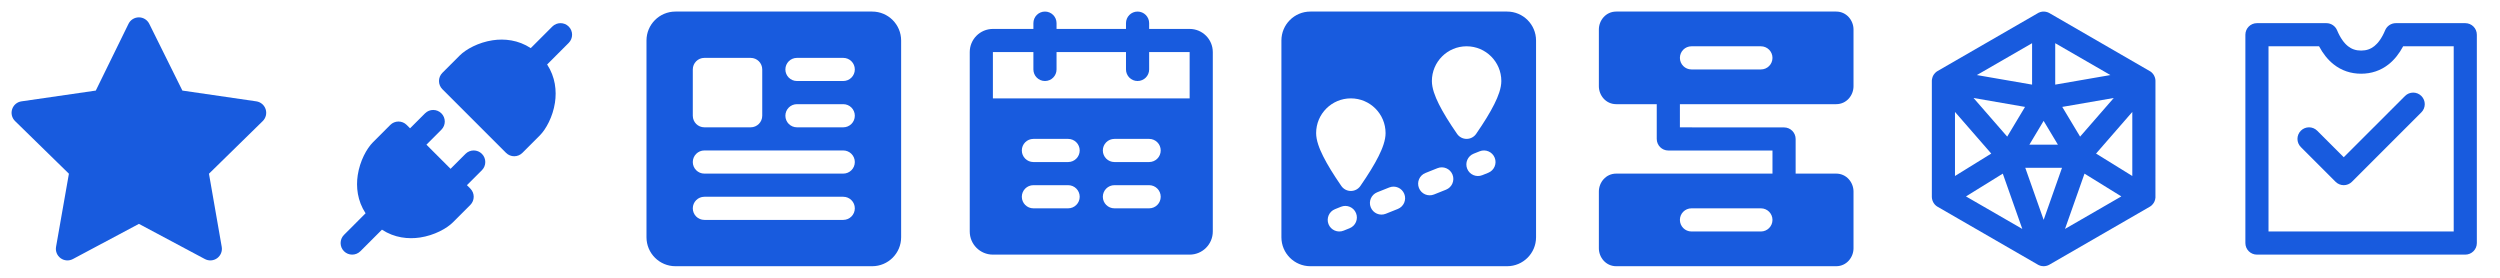 <svg width="126" height="14" viewBox="0 0 126 14" fill="none" xmlns="http://www.w3.org/2000/svg">
<path d="M7.522 1.199C7.423 1 7.22 0.874 6.998 0.875C6.776 0.876 6.573 1.002 6.476 1.202L4.828 4.565L1.083 5.108C0.863 5.139 0.681 5.293 0.612 5.504C0.543 5.715 0.6 5.947 0.759 6.102L3.473 8.755L2.825 12.441C2.786 12.66 2.876 12.883 3.057 13.014C3.237 13.145 3.477 13.161 3.674 13.056L7 11.283L10.326 13.056C10.523 13.161 10.762 13.145 10.943 13.014C11.123 12.883 11.214 12.661 11.175 12.441L10.532 8.755L13.242 6.102C13.4 5.947 13.457 5.715 13.388 5.504C13.319 5.293 13.137 5.14 12.918 5.108L9.192 4.565L7.522 1.199Z" fill="#185BDE"/>
<path d="M28.663 1.338C28.89 1.565 28.89 1.935 28.663 2.162L27.575 3.25C27.99 3.884 28.06 4.578 27.97 5.174C27.862 5.885 27.52 6.513 27.204 6.829L26.329 7.704C26.101 7.932 25.732 7.932 25.504 7.704L22.296 4.496C22.186 4.387 22.125 4.238 22.125 4.084C22.125 3.929 22.186 3.781 22.296 3.671L23.171 2.796C23.487 2.48 24.115 2.138 24.827 2.03C25.422 1.94 26.116 2.01 26.75 2.425L27.837 1.338C28.065 1.11 28.435 1.11 28.663 1.338Z" fill="#185BDE"/>
<path d="M20.496 6.296C20.386 6.186 20.238 6.125 20.083 6.125C19.929 6.125 19.78 6.186 19.671 6.296L18.796 7.171C18.48 7.487 18.138 8.115 18.03 8.827C17.94 9.422 18.01 10.116 18.425 10.75L17.337 11.838C17.11 12.065 17.11 12.435 17.337 12.662C17.565 12.89 17.935 12.89 18.163 12.662L19.25 11.575C19.884 11.99 20.578 12.06 21.173 11.97C21.885 11.862 22.513 11.52 22.829 11.204L23.704 10.329C23.932 10.101 23.932 9.732 23.704 9.504L23.533 9.333L24.288 8.579C24.515 8.351 24.515 7.982 24.288 7.754C24.06 7.526 23.69 7.526 23.462 7.754L22.708 8.508L21.492 7.292L22.246 6.537C22.474 6.31 22.474 5.94 22.246 5.713C22.018 5.485 21.649 5.485 21.421 5.713L20.667 6.467L20.496 6.296Z" fill="#185BDE"/>
<path fill-rule="evenodd" clip-rule="evenodd" d="M32.583 2.042C32.583 1.236 33.236 0.583 34.042 0.583H43.958C44.764 0.583 45.417 1.236 45.417 2.042V11.958C45.417 12.764 44.764 13.417 43.958 13.417H34.042C33.236 13.417 32.583 12.764 32.583 11.958V2.042ZM35.5 2.917C35.178 2.917 34.917 3.178 34.917 3.5V5.833C34.917 6.156 35.178 6.417 35.5 6.417H37.833C38.156 6.417 38.417 6.156 38.417 5.833V3.5C38.417 3.178 38.156 2.917 37.833 2.917H35.5ZM39.583 3.5C39.583 3.178 39.844 2.917 40.167 2.917H42.5C42.822 2.917 43.083 3.178 43.083 3.5C43.083 3.822 42.822 4.083 42.5 4.083H40.167C39.844 4.083 39.583 3.822 39.583 3.5ZM39.583 5.833C39.583 5.511 39.844 5.25 40.167 5.25H42.5C42.822 5.25 43.083 5.511 43.083 5.833C43.083 6.156 42.822 6.417 42.5 6.417H40.167C39.844 6.417 39.583 6.156 39.583 5.833ZM34.917 8.167C34.917 7.845 35.178 7.583 35.5 7.583H42.5C42.822 7.583 43.083 7.845 43.083 8.167C43.083 8.489 42.822 8.75 42.5 8.75H35.5C35.178 8.75 34.917 8.489 34.917 8.167ZM34.917 10.5C34.917 10.178 35.178 9.917 35.5 9.917H42.5C42.822 9.917 43.083 10.178 43.083 10.5C43.083 10.822 42.822 11.083 42.5 11.083H35.5C35.178 11.083 34.917 10.822 34.917 10.5Z" fill="#185BDE"/>
<path fill-rule="evenodd" clip-rule="evenodd" d="M53.25 1.167C53.25 0.845 52.989 0.583 52.667 0.583C52.344 0.583 52.083 0.845 52.083 1.167V1.458H50.042C49.397 1.458 48.875 1.981 48.875 2.625V11.667C48.875 12.311 49.397 12.833 50.042 12.833H59.958C60.603 12.833 61.125 12.311 61.125 11.667V2.625C61.125 1.981 60.603 1.458 59.958 1.458H57.917V1.167C57.917 0.845 57.656 0.583 57.333 0.583C57.011 0.583 56.75 0.845 56.75 1.167V1.458H53.25V1.167ZM59.958 4.958V2.625H57.917V3.5C57.917 3.822 57.656 4.083 57.333 4.083C57.011 4.083 56.75 3.822 56.75 3.5V2.625H53.25V3.5C53.25 3.822 52.989 4.083 52.667 4.083C52.344 4.083 52.083 3.822 52.083 3.5V2.625H50.042V4.958H59.958ZM55.583 9.917C55.583 9.595 55.844 9.333 56.167 9.333H57.917C58.239 9.333 58.5 9.595 58.5 9.917C58.5 10.239 58.239 10.5 57.917 10.5H56.167C55.844 10.5 55.583 10.239 55.583 9.917ZM52.083 9.333C51.761 9.333 51.5 9.595 51.5 9.917C51.5 10.239 51.761 10.5 52.083 10.5H53.833C54.156 10.5 54.417 10.239 54.417 9.917C54.417 9.595 54.156 9.333 53.833 9.333H52.083ZM55.583 7.583C55.583 7.261 55.844 7 56.167 7H57.917C58.239 7 58.5 7.261 58.5 7.583C58.5 7.906 58.239 8.167 57.917 8.167H56.167C55.844 8.167 55.583 7.906 55.583 7.583ZM52.083 7C51.761 7 51.5 7.261 51.5 7.583C51.5 7.906 51.761 8.167 52.083 8.167H53.833C54.156 8.167 54.417 7.906 54.417 7.583C54.417 7.261 54.156 7 53.833 7H52.083Z" fill="#185BDE"/>
<path fill-rule="evenodd" clip-rule="evenodd" d="M64.583 2.042C64.583 1.236 65.236 0.583 66.042 0.583H75.958C76.764 0.583 77.417 1.236 77.417 2.042V11.958C77.417 12.764 76.764 13.417 75.958 13.417H66.042C65.236 13.417 64.583 12.764 64.583 11.958V2.042ZM72.167 4.083C72.167 3.117 72.95 2.333 73.917 2.333C74.883 2.333 75.667 3.117 75.667 4.083C75.667 4.442 75.515 4.846 75.313 5.25C75.102 5.673 74.793 6.174 74.397 6.748C74.288 6.906 74.108 7 73.917 7C73.725 7 73.546 6.906 73.437 6.748C73.04 6.174 72.731 5.673 72.52 5.25C72.318 4.846 72.167 4.442 72.167 4.083ZM66.333 6.708C66.333 5.742 67.117 4.958 68.083 4.958C69.05 4.958 69.833 5.742 69.833 6.708C69.833 7.067 69.682 7.471 69.48 7.875C69.269 8.298 68.96 8.799 68.563 9.373C68.454 9.531 68.275 9.625 68.083 9.625C67.892 9.625 67.712 9.531 67.603 9.373C67.207 8.799 66.898 8.298 66.687 7.875C66.485 7.471 66.333 7.067 66.333 6.708ZM75.008 8.708C75.307 8.589 75.453 8.249 75.333 7.95C75.214 7.651 74.874 7.505 74.575 7.625L74.271 7.746C73.972 7.866 73.827 8.206 73.946 8.505C74.066 8.804 74.405 8.949 74.704 8.83L75.008 8.708ZM72.882 9.559C73.181 9.439 73.326 9.1 73.207 8.801C73.087 8.501 72.747 8.356 72.448 8.476L71.841 8.719C71.541 8.838 71.396 9.178 71.516 9.477C71.635 9.776 71.975 9.922 72.274 9.802L72.882 9.559ZM70.451 10.531C70.75 10.411 70.896 10.072 70.776 9.773C70.656 9.474 70.317 9.328 70.018 9.448L69.41 9.691C69.111 9.811 68.966 10.15 69.085 10.449C69.205 10.748 69.544 10.894 69.843 10.774L70.451 10.531ZM68.02 11.503C68.32 11.384 68.465 11.044 68.345 10.745C68.226 10.446 67.886 10.3 67.587 10.42L67.283 10.542C66.984 10.661 66.839 11.001 66.958 11.3C67.078 11.599 67.418 11.745 67.717 11.625L68.02 11.503Z" fill="#185BDE"/>
<path fill-rule="evenodd" clip-rule="evenodd" d="M80.583 1.485C80.583 1.036 80.928 0.583 81.458 0.583H92.542C93.072 0.583 93.417 1.036 93.417 1.485V4.348C93.417 4.798 93.072 5.25 92.542 5.25H84.667V6.419L89.917 6.422C90.239 6.422 90.5 6.683 90.5 7.005V8.75H92.542C93.072 8.75 93.417 9.202 93.417 9.652V12.515C93.417 12.964 93.072 13.417 92.542 13.417H81.458C80.928 13.417 80.583 12.964 80.583 12.515V9.652C80.583 9.202 80.928 8.75 81.458 8.75H89.333V7.588L84.083 7.586C83.761 7.586 83.5 7.324 83.5 7.002V5.25H81.458C80.928 5.25 80.583 4.798 80.583 4.348V1.485ZM84.667 11.083C84.667 10.761 84.928 10.5 85.25 10.5H88.75C89.072 10.5 89.333 10.761 89.333 11.083C89.333 11.405 89.072 11.667 88.75 11.667H85.25C84.928 11.667 84.667 11.405 84.667 11.083ZM85.25 2.333C84.928 2.333 84.667 2.595 84.667 2.917C84.667 3.239 84.928 3.5 85.25 3.5H88.75C89.072 3.5 89.333 3.239 89.333 2.917C89.333 2.595 89.072 2.333 88.75 2.333H85.25Z" fill="#185BDE"/>
<path d="M102.955 0.585L103.04 0.585L103.104 0.593L103.182 0.612L103.245 0.637L103.292 0.661L108.39 3.608L108.451 3.658L108.515 3.728L108.562 3.801L108.601 3.887L108.625 3.973L108.633 4.036L108.635 4.078L108.634 9.955L108.632 9.98L108.635 9.917L108.634 9.957L108.619 10.053L108.595 10.128L108.573 10.179L108.541 10.234L108.51 10.277L108.452 10.342L108.408 10.379L108.373 10.404L108.344 10.422L103.292 13.338L103.257 13.357L103.194 13.383L103.156 13.395L103.073 13.412L102.992 13.417L102.896 13.407L102.832 13.392L102.749 13.36L102.708 13.338L97.638 10.411L97.591 10.378L97.543 10.337L97.507 10.299L97.459 10.234L97.429 10.182L97.394 10.098L97.372 10.006L97.365 9.928V4.083L97.366 4.043L97.374 3.984L97.403 3.875L97.432 3.811L97.464 3.758L97.526 3.681L97.583 3.628L97.618 3.602L97.565 3.643L97.596 3.618L97.657 3.578L102.745 0.642L102.833 0.608L102.912 0.59L102.955 0.585ZM100.941 8.751L99.085 9.899L101.924 11.538L100.941 8.751ZM105.059 8.751L104.076 11.538L106.915 9.899L105.059 8.751ZM103.925 8.458H102.074L103 11.081L103.925 8.458ZM98.531 5.641V8.87L100.359 7.74L98.531 5.641ZM107.468 5.641L105.641 7.74L107.468 8.87V5.641ZM102.999 6.092L102.28 7.292H103.719L102.999 6.092ZM99.466 4.938L101.163 6.886L102.061 5.388L99.466 4.938ZM106.534 4.938L103.938 5.388L104.837 6.886L106.534 4.938ZM102.417 2.177L99.634 3.783L102.417 4.265V2.177ZM103.583 2.177V4.265L106.365 3.783L103.583 2.177Z" fill="#185BDE"/>
<path d="M122.037 5.662C122.265 5.435 122.265 5.065 122.037 4.838C121.81 4.61 121.44 4.61 121.213 4.838L118.125 7.925L116.787 6.588C116.56 6.36 116.19 6.36 115.963 6.588C115.735 6.815 115.735 7.185 115.963 7.412L117.713 9.162C117.94 9.39 118.31 9.39 118.537 9.162L122.037 5.662Z" fill="#185BDE"/>
<path fill-rule="evenodd" clip-rule="evenodd" d="M113.75 1.167C113.428 1.167 113.167 1.428 113.167 1.75V12.25C113.167 12.572 113.428 12.833 113.75 12.833H124.25C124.572 12.833 124.833 12.572 124.833 12.25V1.75C124.833 1.428 124.572 1.167 124.25 1.167H120.75C120.515 1.167 120.303 1.308 120.212 1.524C120.045 1.924 119.853 2.177 119.661 2.329C119.478 2.473 119.266 2.549 119 2.549C118.734 2.549 118.522 2.473 118.339 2.329C118.147 2.177 117.956 1.924 117.788 1.524C117.697 1.308 117.485 1.167 117.25 1.167H113.75ZM114.333 11.667V2.333H116.881C117.076 2.698 117.318 3.009 117.616 3.244C118.016 3.56 118.486 3.715 119 3.715C119.514 3.715 119.984 3.56 120.384 3.244C120.682 3.009 120.924 2.698 121.119 2.333H123.667V11.667H114.333Z" fill="#185BDE"/>
</svg>
